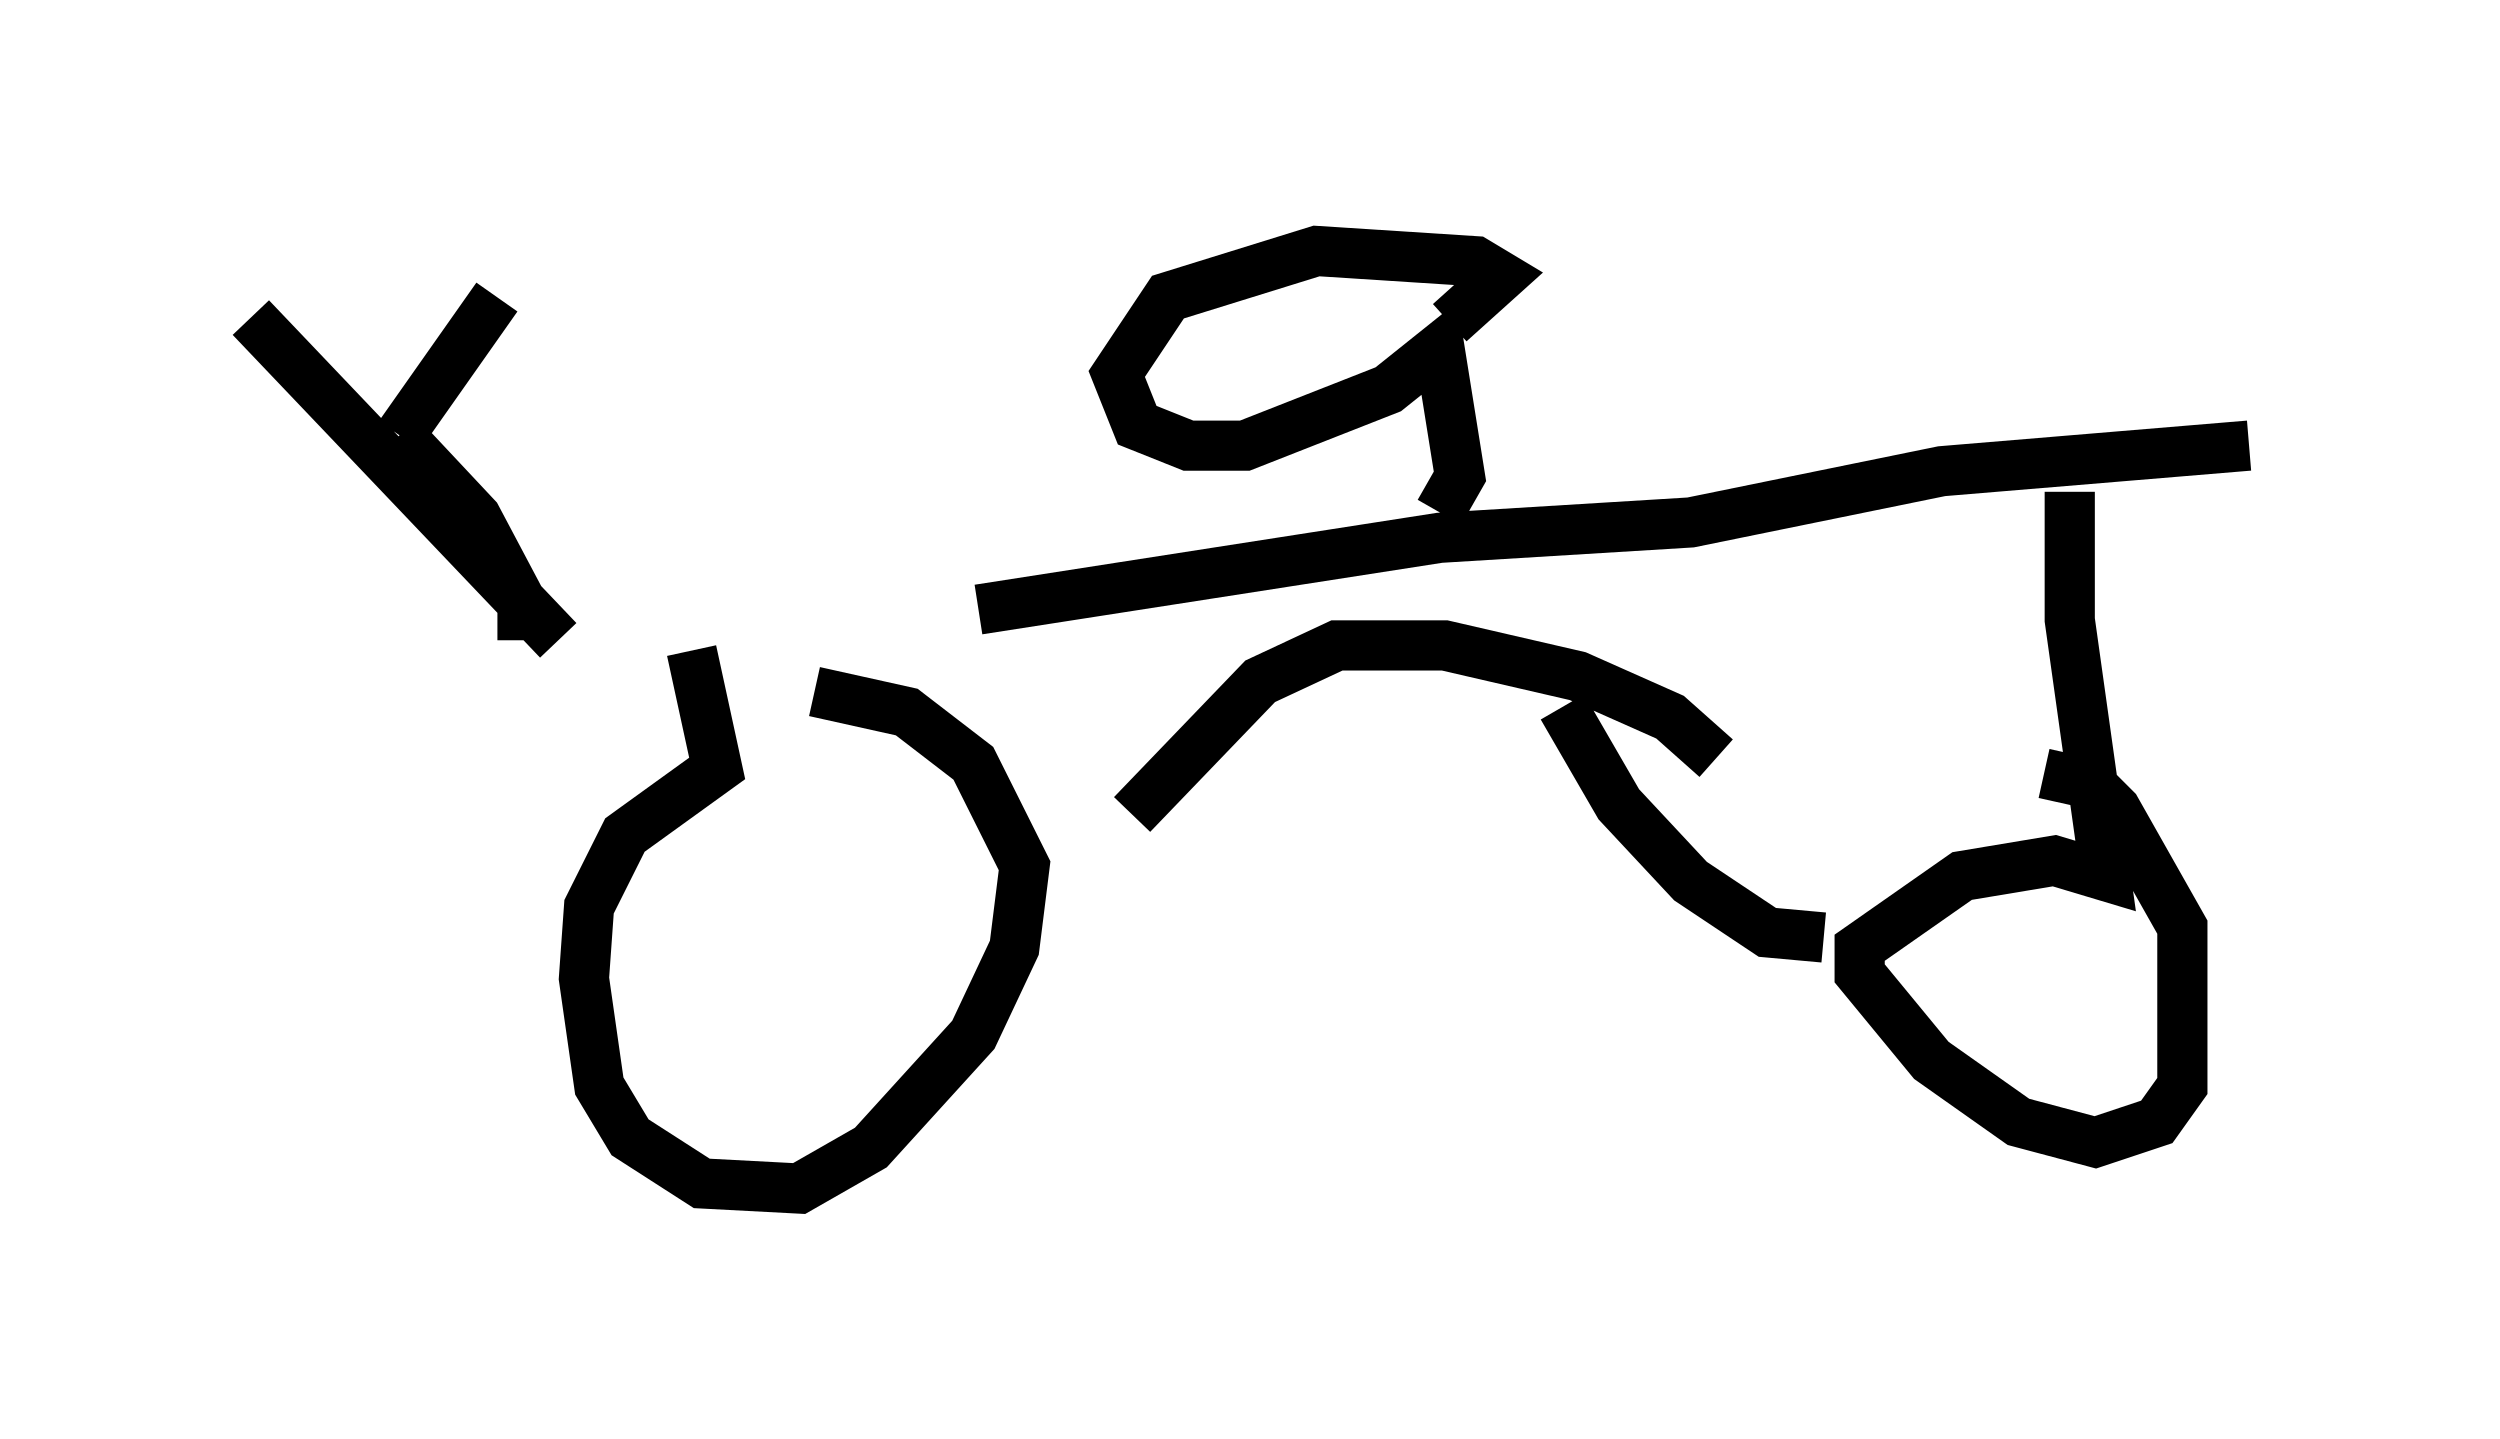 <?xml version="1.0" encoding="utf-8" ?>
<svg baseProfile="full" height="28.681" version="1.1" width="49.813" xmlns="http://www.w3.org/2000/svg" xmlns:ev="http://www.w3.org/2001/xml-events" xmlns:xlink="http://www.w3.org/1999/xlink"><defs /><rect fill="white" height="28.681" width="49.813" x="0" y="0" /><path d="M10.615, 12.758 m8.881, -0.613 l9.188, -1.429 5.002, -0.306 l5.002, -1.021 6.125, -0.51 m-34.402, 3.879 l0.0, -0.715 -0.919, -1.735 l-1.531, -1.633 m0.0, 0.0 l1.94, -2.756 m3.879, 7.044 l0.51, 2.348 -1.838, 1.327 l-0.715, 1.429 -0.102, 1.429 l0.306, 2.144 0.613, 1.021 l1.429, 0.919 1.94, 0.102 l1.429, -0.817 2.042, -2.246 l0.817, -1.735 0.204, -1.633 l-1.021, -2.042 -1.327, -1.021 l-1.838, -0.408 m25.011, -3.981 l0.0, 2.552 0.715, 5.104 l-1.021, -0.306 -1.838, 0.306 l-2.042, 1.429 0.0, 0.51 l1.429, 1.735 1.735, 1.225 l1.531, 0.408 1.225, -0.408 l0.51, -0.715 0.0, -3.165 l-1.327, -2.348 -0.51, -0.51 l-0.919, -0.204 m-18.171, 0.817 l2.552, -2.654 1.531, -0.715 l2.144, 0.0 2.654, 0.613 l1.838, 0.817 0.919, 0.817 m-3.063, -1.021 l1.123, 1.94 1.429, 1.531 l1.531, 1.021 1.123, 0.102 m-7.656, -8.473 l0.408, -0.715 -0.408, -2.552 l-1.021, 0.817 -2.858, 1.123 l-1.123, 0.0 -1.021, -0.408 l-0.408, -1.021 1.021, -1.531 l2.96, -0.919 3.165, 0.204 l0.51, 0.306 -1.021, 0.919 m-17.763, 6.329 l-6.125, -6.431 " fill="none" stroke="black" stroke-width="1" /></svg>
